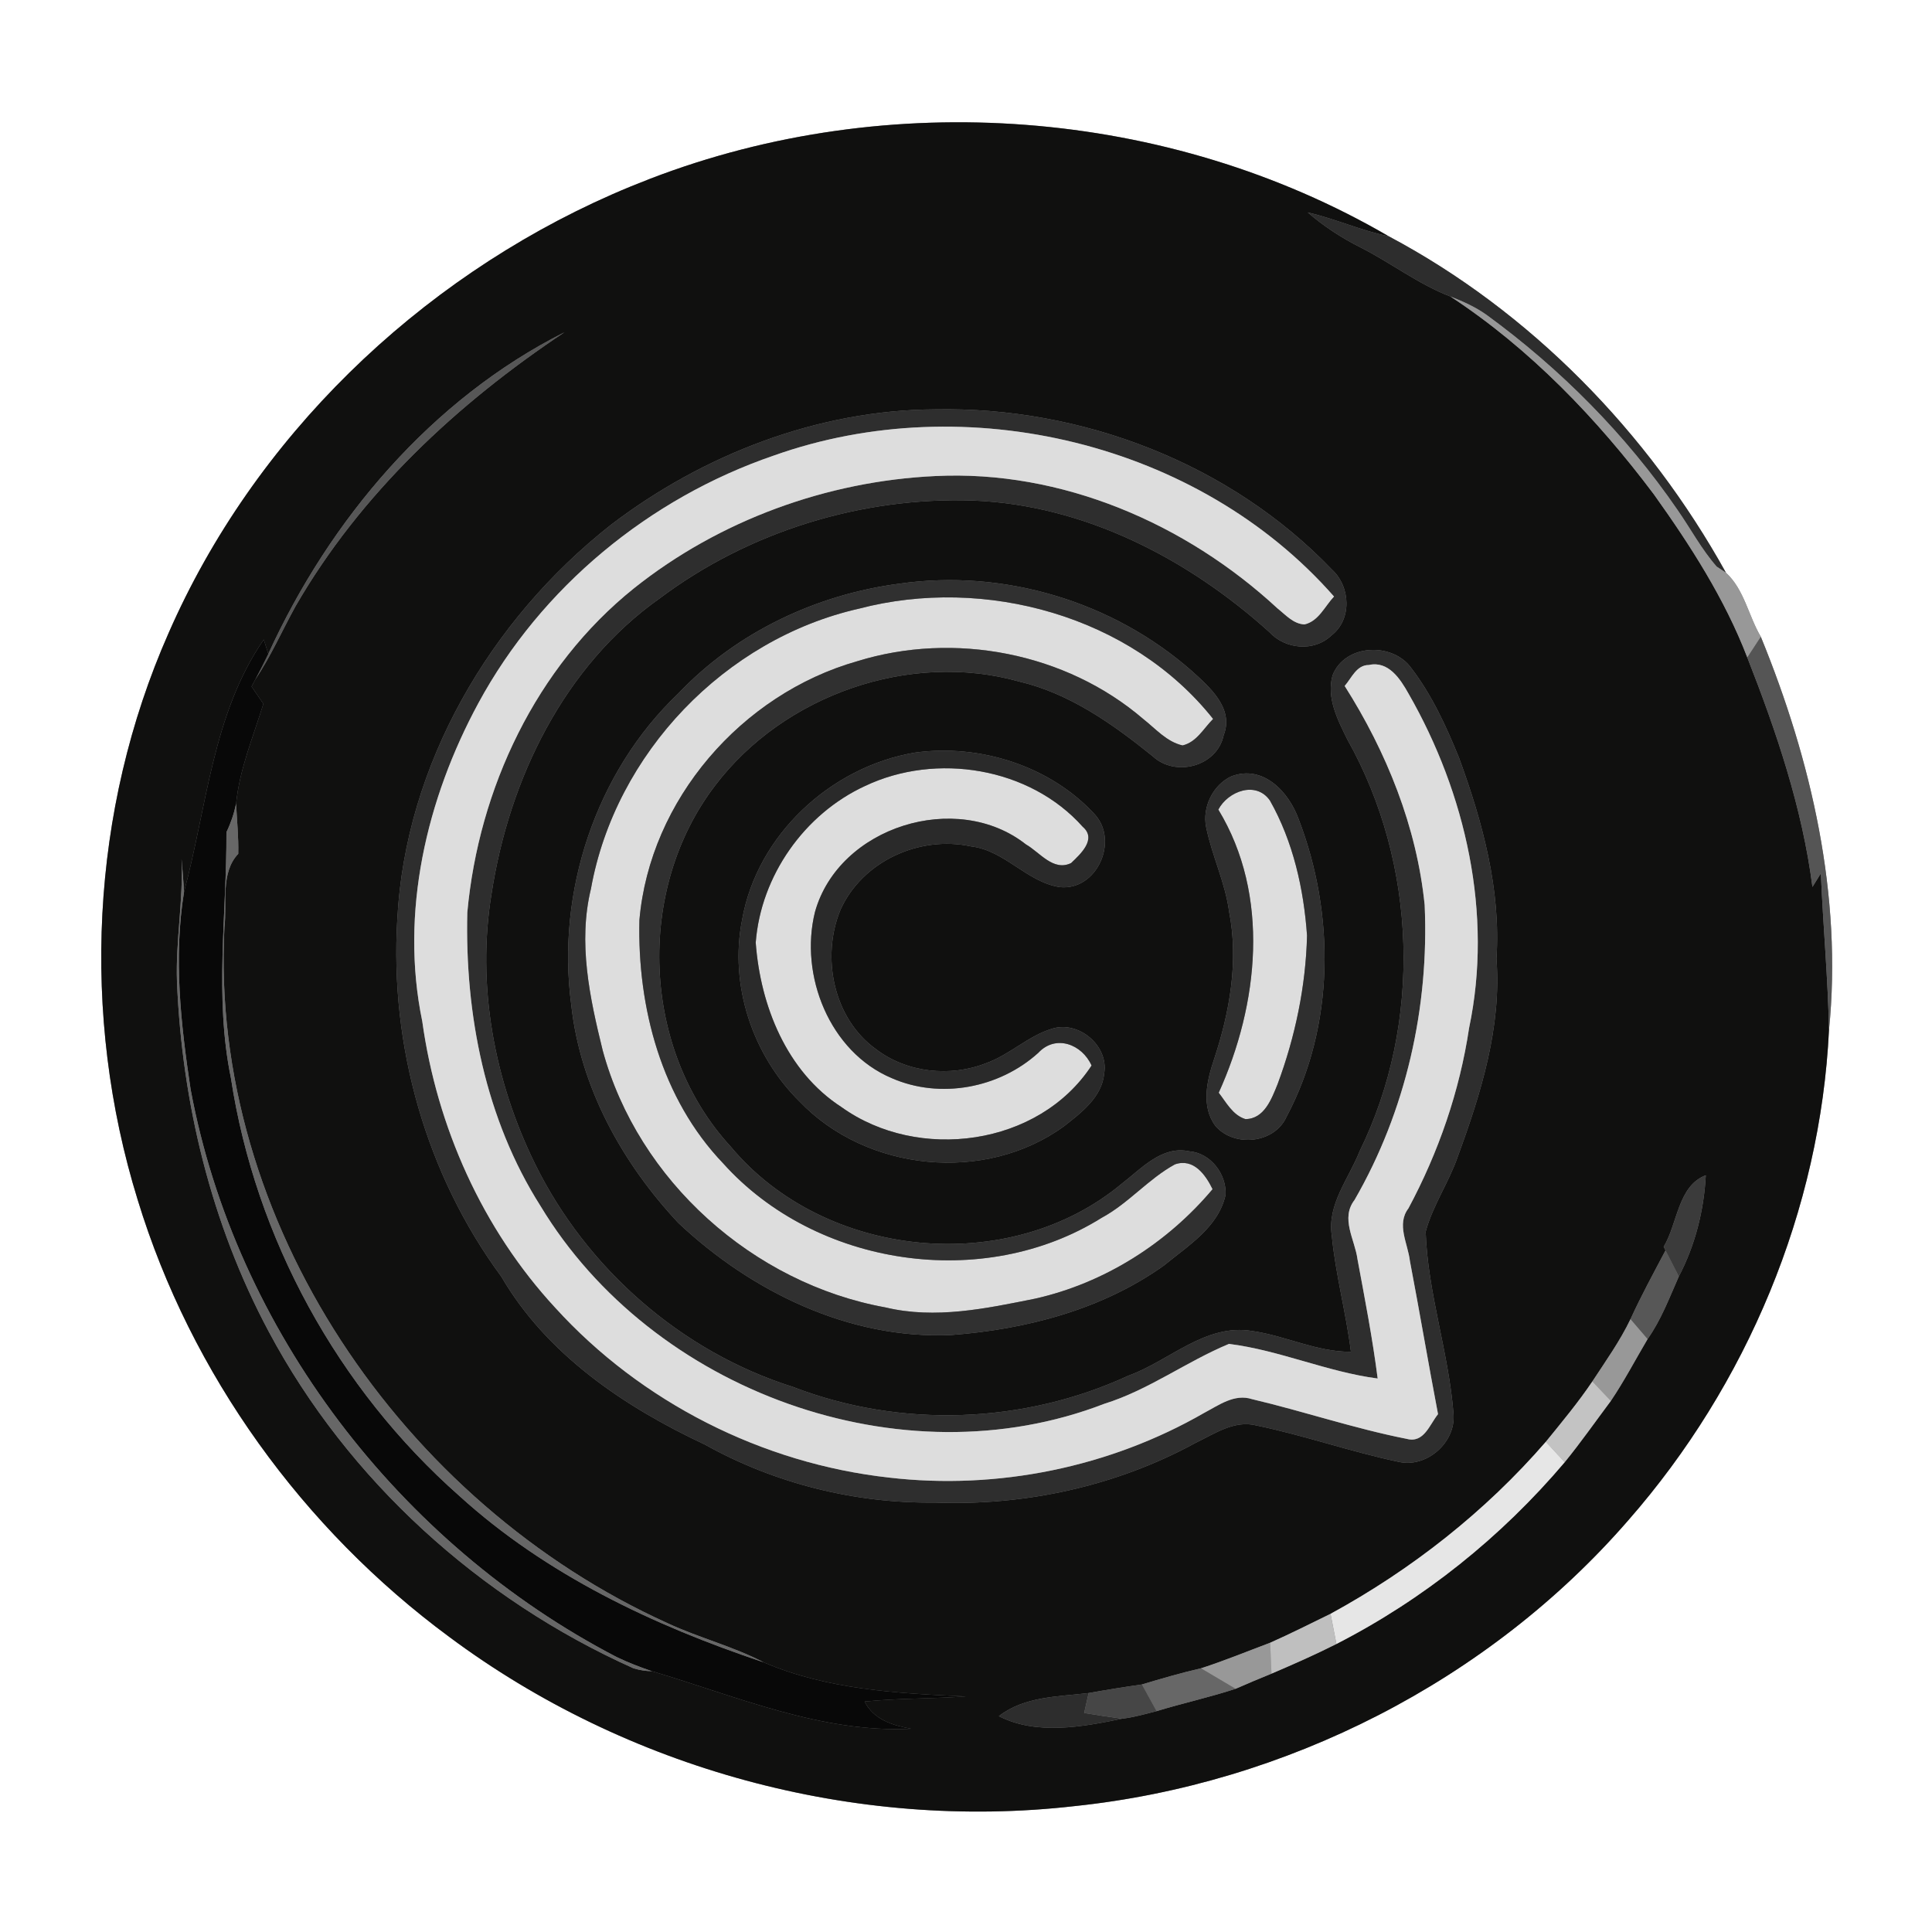 <?xml version="1.0" encoding="UTF-8" ?>
<!DOCTYPE svg PUBLIC "-//W3C//DTD SVG 1.1//EN" "http://www.w3.org/Graphics/SVG/1.1/DTD/svg11.dtd">
<svg width="250pt" height="250pt" viewBox="0 0 250 250" version="1.1" xmlns="http://www.w3.org/2000/svg">
<rect x="0" y="0" width="250" height="250" fill="#808080" stroke="none"/>
<g id="#ffffffff">
<path fill="#ffffff" opacity="1.00" d=" M 0.00 0.00 L 250.00 0.00 L 250.00 250.00 L 0.00 250.00 L 0.00 0.00 M 84.13 23.13 C 82.46 23.78 80.80 24.45 79.17 25.17 C 54.02 36.25 32.86 56.67 21.81 81.93 C 11.69 104.83 10.43 131.39 17.82 155.27 C 24.71 177.82 39.20 197.84 58.14 211.82 C 81.10 228.91 110.60 236.96 139.05 233.71 C 166.42 230.84 192.66 217.52 210.72 196.70 C 226.04 179.21 235.55 156.55 236.67 133.29 C 238.42 115.91 234.41 98.43 227.85 82.40 C 226.25 79.70 225.71 76.29 223.34 74.11 C 213.27 55.95 198.05 40.32 179.69 30.57 C 151.11 13.93 114.96 11.26 84.13 23.13 Z" />
</g>
<g id="#10100fff">
<path fill="#10100f" opacity="1.00" d=" M 84.13 23.13 C 114.96 11.26 151.11 13.93 179.69 30.57 C 176.11 29.84 172.77 28.30 169.22 27.49 C 171.30 29.28 173.61 30.79 176.06 32.02 C 180.01 34.02 183.54 36.78 187.69 38.37 C 197.99 45.13 206.65 54.16 214.02 63.98 C 218.73 70.57 223.18 77.48 226.10 85.08 C 229.86 94.66 233.21 104.52 234.53 114.77 C 234.89 114.18 235.26 113.59 235.62 113.01 C 235.90 119.77 236.54 126.52 236.67 133.29 C 235.55 156.55 226.04 179.21 210.72 196.70 C 192.66 217.52 166.42 230.84 139.05 233.71 C 110.60 236.96 81.10 228.91 58.14 211.82 C 39.20 197.84 24.71 177.82 17.82 155.27 C 10.43 131.39 11.69 104.83 21.81 81.93 C 32.86 56.67 54.02 36.25 79.17 25.17 C 80.80 24.45 82.46 23.78 84.13 23.13 M 34.72 84.61 L 34.13 82.76 C 27.50 92.36 26.77 104.47 23.81 115.43 C 23.74 114.00 23.61 112.58 23.49 111.16 C 23.74 116.46 22.72 121.71 22.90 127.01 C 23.54 142.70 27.34 158.38 34.76 172.28 C 45.04 191.57 62.07 206.96 81.96 215.87 C 82.74 216.11 83.53 216.24 84.35 216.25 C 95.31 219.49 106.22 224.27 117.90 223.70 C 115.49 223.27 113.06 222.51 111.88 220.18 C 116.24 219.74 120.63 219.82 125.00 219.52 C 116.17 219.13 107.03 218.64 98.81 215.10 C 94.82 213.02 90.42 211.93 86.36 210.03 C 52.14 194.53 27.08 158.08 29.04 119.98 C 29.41 116.85 28.49 112.96 30.83 110.48 C 30.88 108.32 30.66 106.17 30.55 104.01 C 30.99 99.52 32.77 95.35 34.08 91.07 C 33.57 90.32 33.06 89.58 32.55 88.84 C 32.68 88.61 32.92 88.15 33.04 87.92 C 35.05 84.92 36.50 81.60 38.24 78.45 C 46.62 63.91 59.17 52.22 73.05 42.99 C 55.82 51.67 42.68 67.22 34.72 84.61 M 79.02 67.94 C 63.42 80.22 52.45 98.93 51.41 118.96 C 50.42 135.29 55.13 151.99 64.87 165.19 C 70.76 175.30 80.83 182.06 91.22 186.93 C 100.25 191.97 110.62 194.55 120.95 194.43 C 132.60 194.88 144.42 192.32 154.68 186.72 C 157.13 185.55 159.70 183.73 162.56 184.45 C 168.76 185.73 174.75 187.85 180.94 189.15 C 184.54 190.01 188.36 186.72 188.09 183.02 C 187.49 175.07 184.75 167.37 184.48 159.38 C 185.40 155.97 187.48 153.01 188.63 149.67 C 191.64 141.48 194.32 132.89 193.64 124.05 C 194.23 115.13 191.85 106.39 188.81 98.09 C 187.16 94.02 185.30 89.95 182.62 86.45 C 180.20 83.06 174.01 83.30 172.43 87.40 C 171.62 90.30 173.10 93.17 174.36 95.71 C 183.40 111.81 184.09 132.38 175.93 148.98 C 174.54 152.51 171.73 155.83 172.33 159.86 C 172.82 164.93 174.18 169.87 174.81 174.92 C 170.37 174.95 166.35 172.84 162.02 172.23 C 155.97 171.23 151.34 176.09 146.02 178.01 C 132.48 184.27 116.55 184.84 102.62 179.47 C 88.17 174.92 75.92 164.17 69.24 150.62 C 63.95 139.86 61.65 127.51 63.61 115.62 C 65.88 100.85 72.95 86.19 85.39 77.41 C 96.93 68.75 111.52 64.28 125.92 64.77 C 140.31 65.34 153.71 72.28 164.25 81.79 C 166.30 84.02 170.03 84.38 172.27 82.24 C 174.97 80.18 174.77 75.92 172.36 73.71 C 159.18 59.95 139.95 52.60 121.00 52.97 C 105.86 53.05 90.98 58.80 79.02 67.94 M 116.36 75.53 C 105.62 76.93 95.26 81.84 87.77 89.74 C 77.07 99.92 71.97 115.45 73.92 130.02 C 75.08 140.70 80.52 150.50 87.78 158.25 C 97.23 167.14 109.90 173.34 123.10 172.75 C 132.79 172.02 142.64 169.45 150.62 163.75 C 153.73 161.19 157.66 158.82 158.59 154.61 C 158.73 151.94 156.66 149.20 153.90 148.98 C 150.34 148.21 147.71 151.21 145.17 153.16 C 130.57 165.33 106.69 162.92 94.57 148.39 C 83.01 135.85 82.20 115.15 92.55 101.63 C 101.41 89.95 117.70 84.21 131.88 88.19 C 138.44 89.74 143.99 93.69 149.14 97.84 C 152.08 100.61 157.49 99.19 158.34 95.14 C 159.72 91.63 156.48 88.87 154.17 86.78 C 143.93 77.80 129.86 73.59 116.36 75.53 M 118.37 97.39 C 107.50 99.23 97.97 108.03 96.03 119.01 C 94.35 127.44 97.36 136.51 103.45 142.52 C 112.13 151.61 127.49 153.16 137.69 145.73 C 139.92 143.98 142.60 141.96 142.88 138.91 C 143.50 135.32 139.57 132.02 136.12 133.12 C 133.03 134.06 130.66 136.48 127.62 137.57 C 122.96 139.41 117.33 138.82 113.32 135.74 C 107.84 131.78 106.23 123.83 108.76 117.72 C 111.58 111.45 118.98 108.08 125.64 109.52 C 130.01 110.02 132.87 114.15 137.14 114.79 C 141.91 115.29 144.81 108.86 141.68 105.40 C 135.90 99.10 126.78 96.22 118.37 97.39 M 159.36 100.45 C 156.94 101.55 155.54 104.48 156.08 107.06 C 156.84 110.77 158.55 114.22 159.05 117.99 C 160.30 124.38 159.12 130.97 157.10 137.07 C 156.17 139.83 155.39 143.18 157.29 145.71 C 159.71 148.50 164.93 147.98 166.48 144.50 C 172.73 132.78 172.77 118.26 168.04 105.99 C 166.77 102.47 163.45 98.91 159.36 100.45 M 215.28 161.33 L 215.52 161.80 C 213.97 164.74 212.37 167.66 210.99 170.69 C 209.62 173.54 207.78 176.12 206.05 178.76 C 204.21 181.49 202.10 184.02 200.03 186.57 C 192.21 195.60 182.65 203.11 172.17 208.83 C 169.58 210.09 167.00 211.40 164.36 212.57 C 161.38 213.69 158.44 214.90 155.40 215.88 C 152.83 216.47 150.29 217.21 147.76 217.97 C 145.45 218.30 143.16 218.67 140.87 219.08 C 136.90 219.56 132.56 219.50 129.25 222.07 C 134.14 224.56 140.04 223.46 145.20 222.40 C 146.71 222.22 148.19 221.80 149.66 221.42 C 153.05 220.39 156.52 219.63 159.88 218.53 C 161.42 217.85 162.97 217.21 164.53 216.57 C 167.36 215.36 170.18 214.12 172.93 212.73 C 184.23 206.94 194.27 198.89 202.47 189.21 C 204.56 186.64 206.46 183.93 208.44 181.28 C 210.18 178.70 211.62 175.94 213.20 173.27 C 214.95 170.79 216.02 167.93 217.24 165.17 C 219.36 161.13 220.49 156.63 220.73 152.08 C 217.12 153.43 217.08 158.36 215.28 161.33 Z" />
</g>
<g id="#2d2d2dff">
<path fill="#2d2d2d" opacity="1.00" d=" M 169.22 27.49 C 172.77 28.30 176.11 29.84 179.69 30.57 C 198.05 40.32 213.27 55.95 223.34 74.11 L 222.14 73.32 C 220.18 71.09 218.78 68.44 217.09 66.01 C 210.39 56.25 201.93 47.73 192.38 40.76 C 190.94 39.73 189.33 39.01 187.69 38.37 C 183.54 36.78 180.01 34.02 176.06 32.02 C 173.61 30.79 171.30 29.28 169.22 27.49 Z" />
<path fill="#2d2d2d" opacity="1.00" d=" M 129.25 222.07 C 132.56 219.50 136.90 219.56 140.87 219.08 C 140.67 219.94 140.48 220.80 140.29 221.66 C 141.92 221.92 143.55 222.18 145.20 222.40 C 140.04 223.46 134.14 224.56 129.25 222.07 Z" />
</g>
<g id="#989898ff">
<path fill="#989898" opacity="1.00" d=" M 187.69 38.37 C 189.33 39.01 190.94 39.73 192.38 40.76 C 201.93 47.73 210.39 56.25 217.09 66.01 C 218.78 68.44 220.18 71.09 222.14 73.32 L 223.34 74.11 C 225.71 76.29 226.25 79.70 227.85 82.40 C 227.27 83.29 226.68 84.19 226.10 85.08 C 223.18 77.48 218.73 70.57 214.02 63.98 C 206.65 54.16 197.99 45.13 187.69 38.37 Z" />
<path fill="#989898" opacity="1.00" d=" M 210.99 170.69 C 211.72 171.55 212.46 172.41 213.20 173.27 C 211.62 175.94 210.18 178.70 208.44 181.28 C 207.64 180.44 206.85 179.60 206.05 178.76 C 207.78 176.12 209.62 173.54 210.99 170.69 Z" />
<path fill="#989898" opacity="1.00" d=" M 155.40 215.88 C 158.44 214.90 161.38 213.69 164.36 212.57 C 164.42 213.90 164.47 215.23 164.53 216.57 C 162.97 217.21 161.42 217.85 159.88 218.53 C 158.38 217.65 156.89 216.77 155.40 215.88 Z" />
</g>
<g id="#575757ff">
<path fill="#575757" opacity="1.00" d=" M 34.72 84.61 C 42.68 67.22 55.82 51.67 73.05 42.99 C 59.17 52.22 46.62 63.91 38.24 78.45 C 36.50 81.60 35.05 84.92 33.04 87.92 C 33.61 86.82 34.18 85.73 34.72 84.61 Z" />
<path fill="#575757" opacity="1.00" d=" M 215.52 161.80 C 216.09 162.92 216.66 164.04 217.24 165.17 C 216.02 167.93 214.95 170.79 213.20 173.27 C 212.46 172.41 211.72 171.55 210.99 170.69 C 212.37 167.66 213.97 164.74 215.52 161.80 Z" />
</g>
<g id="#2e2e2eff">
<path fill="#2e2e2e" opacity="1.00" d=" M 79.02 67.94 C 90.98 58.80 105.86 53.05 121.00 52.97 C 139.95 52.60 159.18 59.95 172.36 73.71 C 174.77 75.92 174.97 80.18 172.27 82.24 C 170.03 84.38 166.30 84.02 164.25 81.79 C 153.71 72.28 140.31 65.34 125.92 64.77 C 111.52 64.28 96.93 68.75 85.39 77.41 C 72.95 86.19 65.88 100.85 63.61 115.62 C 61.65 127.51 63.95 139.86 69.24 150.62 C 75.92 164.17 88.17 174.92 102.62 179.47 C 116.55 184.84 132.48 184.27 146.02 178.01 C 151.34 176.09 155.97 171.23 162.02 172.23 C 166.35 172.84 170.37 174.95 174.81 174.92 C 174.18 169.87 172.82 164.93 172.33 159.86 C 171.73 155.83 174.54 152.51 175.93 148.98 C 184.09 132.38 183.40 111.81 174.36 95.71 C 173.10 93.17 171.62 90.30 172.43 87.40 C 174.01 83.30 180.20 83.06 182.62 86.45 C 185.30 89.95 187.16 94.02 188.81 98.09 C 191.85 106.39 194.23 115.13 193.64 124.05 C 194.32 132.89 191.64 141.48 188.63 149.67 C 187.48 153.01 185.40 155.97 184.48 159.38 C 184.75 167.37 187.49 175.07 188.09 183.02 C 188.36 186.72 184.54 190.01 180.94 189.15 C 174.75 187.85 168.76 185.73 162.56 184.45 C 159.70 183.73 157.13 185.55 154.68 186.72 C 144.42 192.32 132.60 194.88 120.95 194.43 C 110.62 194.55 100.25 191.97 91.22 186.93 C 80.83 182.06 70.76 175.30 64.87 165.19 C 55.13 151.99 50.42 135.29 51.41 118.96 C 52.45 98.93 63.42 80.22 79.02 67.94 M 100.10 58.96 C 84.02 64.47 70.03 75.99 61.91 90.97 C 55.17 103.40 51.73 118.12 54.64 132.15 C 56.54 145.84 62.44 159.04 71.85 169.22 C 82.97 181.45 98.64 189.38 115.05 191.20 C 129.08 192.83 143.60 189.87 155.83 182.82 C 157.73 181.82 159.75 180.31 162.02 181.05 C 168.72 182.63 175.28 184.86 182.04 186.19 C 184.26 186.78 184.98 184.35 186.08 182.99 C 184.82 176.39 183.70 169.76 182.44 163.16 C 182.18 160.91 180.67 158.44 182.25 156.36 C 186.15 149.09 188.88 141.18 190.10 133.02 C 193.20 118.28 189.68 102.68 182.26 89.75 C 181.20 87.86 179.67 85.48 177.13 86.05 C 175.52 86.05 174.90 87.74 174.00 88.76 C 179.42 97.30 183.33 106.98 184.35 117.10 C 184.94 130.34 181.93 143.76 175.28 155.27 C 173.43 157.67 175.32 160.38 175.66 162.95 C 176.61 168.07 177.61 173.20 178.27 178.38 C 171.72 177.52 165.57 174.72 159.03 173.90 C 153.53 176.18 148.65 179.86 142.90 181.65 C 116.62 191.81 84.41 180.02 69.95 156.07 C 62.80 144.82 60.15 131.26 60.47 118.07 C 61.94 102.05 69.36 86.28 82.04 76.12 C 93.06 67.33 106.99 62.25 121.05 61.60 C 137.38 60.80 153.43 67.73 165.30 78.72 C 166.35 79.55 167.35 80.73 168.79 80.80 C 170.62 80.40 171.43 78.44 172.62 77.19 C 155.11 57.24 124.96 50.10 100.10 58.96 Z" />
</g>
<g id="#ddddddff">
<path fill="#dddddd" opacity="1.00" d=" M 100.10 58.96 C 124.96 50.10 155.11 57.24 172.62 77.19 C 171.43 78.44 170.62 80.40 168.79 80.80 C 167.35 80.73 166.35 79.55 165.30 78.72 C 153.43 67.73 137.38 60.80 121.05 61.60 C 106.99 62.25 93.06 67.33 82.04 76.12 C 69.36 86.28 61.94 102.05 60.47 118.07 C 60.15 131.26 62.80 144.82 69.95 156.07 C 84.41 180.02 116.62 191.81 142.90 181.65 C 148.65 179.86 153.53 176.18 159.03 173.90 C 165.57 174.72 171.72 177.52 178.27 178.38 C 177.61 173.20 176.61 168.07 175.66 162.95 C 175.32 160.38 173.43 157.67 175.28 155.27 C 181.93 143.76 184.94 130.34 184.35 117.10 C 183.33 106.98 179.42 97.30 174.00 88.76 C 174.90 87.74 175.52 86.05 177.13 86.05 C 179.67 85.48 181.20 87.86 182.26 89.75 C 189.68 102.68 193.20 118.28 190.10 133.02 C 188.88 141.18 186.15 149.09 182.25 156.36 C 180.67 158.44 182.18 160.91 182.44 163.16 C 183.70 169.76 184.82 176.39 186.08 182.99 C 184.98 184.35 184.26 186.78 182.04 186.19 C 175.28 184.86 168.72 182.63 162.02 181.05 C 159.75 180.31 157.73 181.82 155.83 182.82 C 143.60 189.87 129.08 192.83 115.05 191.20 C 98.64 189.38 82.97 181.45 71.85 169.22 C 62.44 159.04 56.54 145.84 54.64 132.15 C 51.73 118.12 55.17 103.40 61.91 90.97 C 70.03 75.99 84.02 64.47 100.10 58.96 Z" />
<path fill="#dddddd" opacity="1.00" d=" M 111.15 78.76 C 127.43 74.49 146.39 79.69 156.98 93.03 C 155.75 94.25 154.84 96.04 153.02 96.46 C 150.96 95.99 149.55 94.31 147.96 93.06 C 137.95 84.45 123.46 81.67 110.90 85.57 C 95.97 89.82 84.09 103.49 82.74 119.06 C 82.47 130.36 85.59 142.19 93.57 150.53 C 105.58 163.92 127.28 167.14 142.56 157.58 C 146.03 155.71 148.59 152.55 152.03 150.67 C 154.45 149.83 156.00 152.01 156.91 153.88 C 151.04 160.87 142.91 166.03 133.97 168.04 C 127.62 169.32 121.03 170.73 114.58 169.18 C 97.46 166.08 82.56 152.78 77.99 135.93 C 76.31 129.12 74.77 121.97 76.47 115.00 C 79.62 97.49 93.81 82.68 111.15 78.76 Z" />
<path fill="#dddddd" opacity="1.00" d=" M 111.93 101.71 C 121.14 97.33 133.26 99.29 140.11 106.99 C 141.96 108.58 139.81 110.52 138.60 111.68 C 136.30 112.80 134.55 110.29 132.76 109.27 C 123.81 102.21 108.55 106.95 105.46 118.00 C 103.42 126.18 107.33 136.11 115.39 139.51 C 121.67 142.26 129.31 140.81 134.36 136.23 C 136.61 133.82 140.02 135.12 141.25 137.88 C 134.42 148.32 118.81 150.38 108.89 143.26 C 101.78 138.66 98.39 130.13 97.79 121.97 C 98.45 113.34 104.08 105.33 111.93 101.71 Z" />
<path fill="#dddddd" opacity="1.00" d=" M 157.65 104.76 C 158.91 102.37 162.54 101.01 164.33 103.59 C 167.33 108.89 168.71 115.03 169.13 121.07 C 168.97 127.62 167.60 134.16 165.32 140.29 C 164.55 142.18 163.60 144.81 161.15 144.81 C 159.50 144.29 158.69 142.67 157.70 141.40 C 162.87 130.00 164.40 115.86 157.65 104.76 Z" />
</g>
<g id="#303030ff">
<path fill="#303030" opacity="1.00" d=" M 116.36 75.53 C 129.86 73.59 143.93 77.80 154.17 86.78 C 156.48 88.87 159.72 91.63 158.34 95.14 C 157.49 99.19 152.08 100.61 149.14 97.84 C 143.99 93.69 138.44 89.74 131.88 88.19 C 117.70 84.21 101.41 89.95 92.55 101.63 C 82.20 115.15 83.01 135.85 94.57 148.39 C 106.69 162.92 130.57 165.33 145.17 153.16 C 147.71 151.21 150.34 148.21 153.90 148.98 C 156.66 149.20 158.73 151.94 158.59 154.61 C 157.66 158.82 153.73 161.19 150.62 163.75 C 142.64 169.45 132.79 172.02 123.10 172.75 C 109.90 173.34 97.23 167.14 87.78 158.25 C 80.52 150.50 75.08 140.70 73.92 130.02 C 71.97 115.45 77.07 99.92 87.77 89.74 C 95.26 81.84 105.62 76.93 116.36 75.53 M 111.15 78.76 C 93.81 82.68 79.62 97.49 76.47 115.00 C 74.77 121.97 76.31 129.12 77.99 135.93 C 82.56 152.78 97.46 166.08 114.58 169.18 C 121.03 170.73 127.62 169.32 133.97 168.04 C 142.91 166.03 151.04 160.87 156.91 153.88 C 156.00 152.01 154.45 149.83 152.03 150.67 C 148.59 152.55 146.03 155.71 142.56 157.58 C 127.28 167.14 105.58 163.92 93.57 150.53 C 85.59 142.19 82.47 130.36 82.74 119.06 C 84.09 103.49 95.97 89.82 110.90 85.57 C 123.46 81.67 137.95 84.45 147.96 93.06 C 149.55 94.31 150.96 95.99 153.02 96.46 C 154.84 96.04 155.75 94.25 156.98 93.03 C 146.39 79.69 127.43 74.49 111.15 78.76 Z" />
</g>
<g id="#080808ff">
<path fill="#080808" opacity="1.00" d=" M 23.81 115.43 C 26.77 104.47 27.50 92.36 34.13 82.76 L 34.72 84.61 C 34.18 85.73 33.61 86.82 33.04 87.92 C 32.92 88.15 32.68 88.61 32.55 88.84 C 33.06 89.58 33.57 90.32 34.08 91.07 C 32.77 95.35 30.99 99.52 30.55 104.01 C 30.28 105.29 29.87 106.51 29.30 107.69 C 29.35 118.28 27.72 128.99 29.88 139.49 C 33.05 160.25 43.71 179.69 59.45 193.58 C 70.66 203.77 84.56 210.34 98.81 215.10 C 107.03 218.64 116.17 219.13 125.00 219.52 C 120.63 219.82 116.24 219.74 111.88 220.18 C 113.06 222.51 115.49 223.27 117.90 223.70 C 106.22 224.27 95.31 219.49 84.35 216.25 C 82.79 215.72 81.25 215.13 79.77 214.41 C 51.70 199.81 30.49 172.20 24.67 140.99 C 23.39 132.54 22.44 123.93 23.81 115.43 Z" />
</g>
<g id="#555555ff">
<path fill="#555555" opacity="1.00" d=" M 226.10 85.08 C 226.68 84.19 227.27 83.29 227.85 82.40 C 234.41 98.43 238.42 115.91 236.67 133.29 C 236.54 126.52 235.90 119.77 235.62 113.01 C 235.26 113.59 234.89 114.18 234.53 114.77 C 233.21 104.52 229.86 94.66 226.10 85.08 Z" />
</g>
<g id="#2a2a2aff">
<path fill="#2a2a2a" opacity="1.00" d=" M 118.37 97.39 C 126.78 96.22 135.90 99.10 141.68 105.40 C 144.81 108.86 141.91 115.29 137.14 114.79 C 132.87 114.15 130.01 110.02 125.64 109.52 C 118.98 108.08 111.58 111.45 108.76 117.72 C 106.23 123.83 107.84 131.78 113.32 135.74 C 117.33 138.82 122.96 139.41 127.62 137.57 C 130.66 136.48 133.03 134.06 136.12 133.12 C 139.57 132.02 143.50 135.32 142.88 138.91 C 142.60 141.96 139.92 143.98 137.69 145.73 C 127.49 153.16 112.13 151.61 103.45 142.52 C 97.36 136.51 94.35 127.44 96.03 119.01 C 97.97 108.03 107.50 99.23 118.37 97.39 M 111.93 101.71 C 104.08 105.33 98.45 113.34 97.79 121.97 C 98.39 130.13 101.78 138.66 108.89 143.26 C 118.81 150.38 134.42 148.32 141.25 137.88 C 140.02 135.12 136.61 133.82 134.36 136.23 C 129.31 140.81 121.67 142.26 115.39 139.51 C 107.33 136.11 103.42 126.18 105.46 118.00 C 108.55 106.95 123.81 102.21 132.76 109.27 C 134.55 110.29 136.30 112.80 138.60 111.68 C 139.81 110.52 141.96 108.58 140.11 106.99 C 133.26 99.29 121.14 97.33 111.93 101.71 Z" />
</g>
<g id="#2f2f2fff">
<path fill="#2f2f2f" opacity="1.00" d=" M 159.36 100.45 C 163.45 98.91 166.77 102.47 168.04 105.99 C 172.77 118.26 172.73 132.78 166.48 144.50 C 164.93 147.98 159.71 148.50 157.29 145.71 C 155.39 143.18 156.17 139.83 157.10 137.07 C 159.12 130.97 160.30 124.38 159.05 117.99 C 158.55 114.22 156.84 110.77 156.08 107.06 C 155.54 104.48 156.94 101.55 159.36 100.45 M 157.65 104.76 C 164.40 115.86 162.87 130.00 157.70 141.40 C 158.69 142.67 159.50 144.29 161.15 144.81 C 163.60 144.81 164.55 142.18 165.32 140.29 C 167.60 134.16 168.97 127.62 169.13 121.07 C 168.71 115.03 167.33 108.89 164.33 103.59 C 162.54 101.01 158.91 102.37 157.65 104.76 Z" />
</g>
<g id="#676767ff">
<path fill="#676767" opacity="1.00" d=" M 30.55 104.01 C 30.66 106.17 30.88 108.32 30.83 110.48 C 28.49 112.96 29.41 116.85 29.04 119.98 C 27.08 158.08 52.14 194.53 86.36 210.03 C 90.42 211.93 94.82 213.02 98.81 215.10 C 84.56 210.34 70.66 203.77 59.45 193.58 C 43.71 179.69 33.05 160.25 29.88 139.49 C 27.72 128.99 29.35 118.28 29.30 107.69 C 29.87 106.51 30.28 105.29 30.55 104.01 Z" />
<path fill="#676767" opacity="1.00" d=" M 23.49 111.16 C 23.61 112.58 23.74 114.00 23.81 115.43 C 22.44 123.93 23.39 132.54 24.67 140.99 C 30.49 172.20 51.70 199.81 79.77 214.41 C 81.25 215.13 82.79 215.72 84.35 216.25 C 83.53 216.24 82.74 216.11 81.96 215.87 C 62.07 206.96 45.04 191.57 34.76 172.28 C 27.34 158.38 23.54 142.70 22.90 127.01 C 22.72 121.71 23.74 116.46 23.49 111.16 Z" />
<path fill="#676767" opacity="1.00" d=" M 147.76 217.97 C 150.29 217.21 152.83 216.47 155.40 215.88 C 156.89 216.77 158.38 217.65 159.88 218.53 C 156.52 219.63 153.05 220.39 149.66 221.42 C 149.03 220.27 148.39 219.12 147.76 217.97 Z" />
</g>
<g id="#3b3b3bff">
<path fill="#3b3b3b" opacity="1.00" d=" M 215.28 161.33 C 217.08 158.36 217.12 153.43 220.73 152.08 C 220.49 156.63 219.36 161.13 217.24 165.17 C 216.66 164.04 216.09 162.92 215.52 161.80 L 215.28 161.33 Z" />
</g>
<g id="#c3c3c3ff">
<path fill="#c3c3c3" opacity="1.00" d=" M 206.05 178.76 C 206.85 179.60 207.64 180.44 208.44 181.28 C 206.46 183.93 204.56 186.64 202.47 189.21 C 201.66 188.32 200.84 187.45 200.03 186.57 C 202.10 184.02 204.21 181.49 206.05 178.76 Z" />
</g>
<g id="#e6e6e6ff">
<path fill="#e6e6e6" opacity="1.00" d=" M 172.17 208.83 C 182.65 203.11 192.21 195.60 200.03 186.57 C 200.84 187.45 201.66 188.32 202.47 189.21 C 194.27 198.89 184.23 206.94 172.93 212.73 C 172.68 211.43 172.43 210.13 172.17 208.83 Z" />
</g>
<g id="#bfbfbfff">
<path fill="#bfbfbf" opacity="1.00" d=" M 164.36 212.57 C 167.00 211.40 169.58 210.09 172.17 208.83 C 172.43 210.13 172.68 211.43 172.93 212.73 C 170.18 214.12 167.36 215.36 164.53 216.57 C 164.47 215.23 164.42 213.90 164.36 212.57 Z" />
</g>
<g id="#464646ff">
<path fill="#464646" opacity="1.00" d=" M 140.87 219.08 C 143.16 218.67 145.45 218.30 147.76 217.97 C 148.39 219.12 149.03 220.27 149.66 221.42 C 148.19 221.80 146.71 222.22 145.20 222.40 C 143.55 222.18 141.92 221.92 140.29 221.66 C 140.48 220.80 140.67 219.94 140.87 219.08 Z" />
</g>
</svg>

